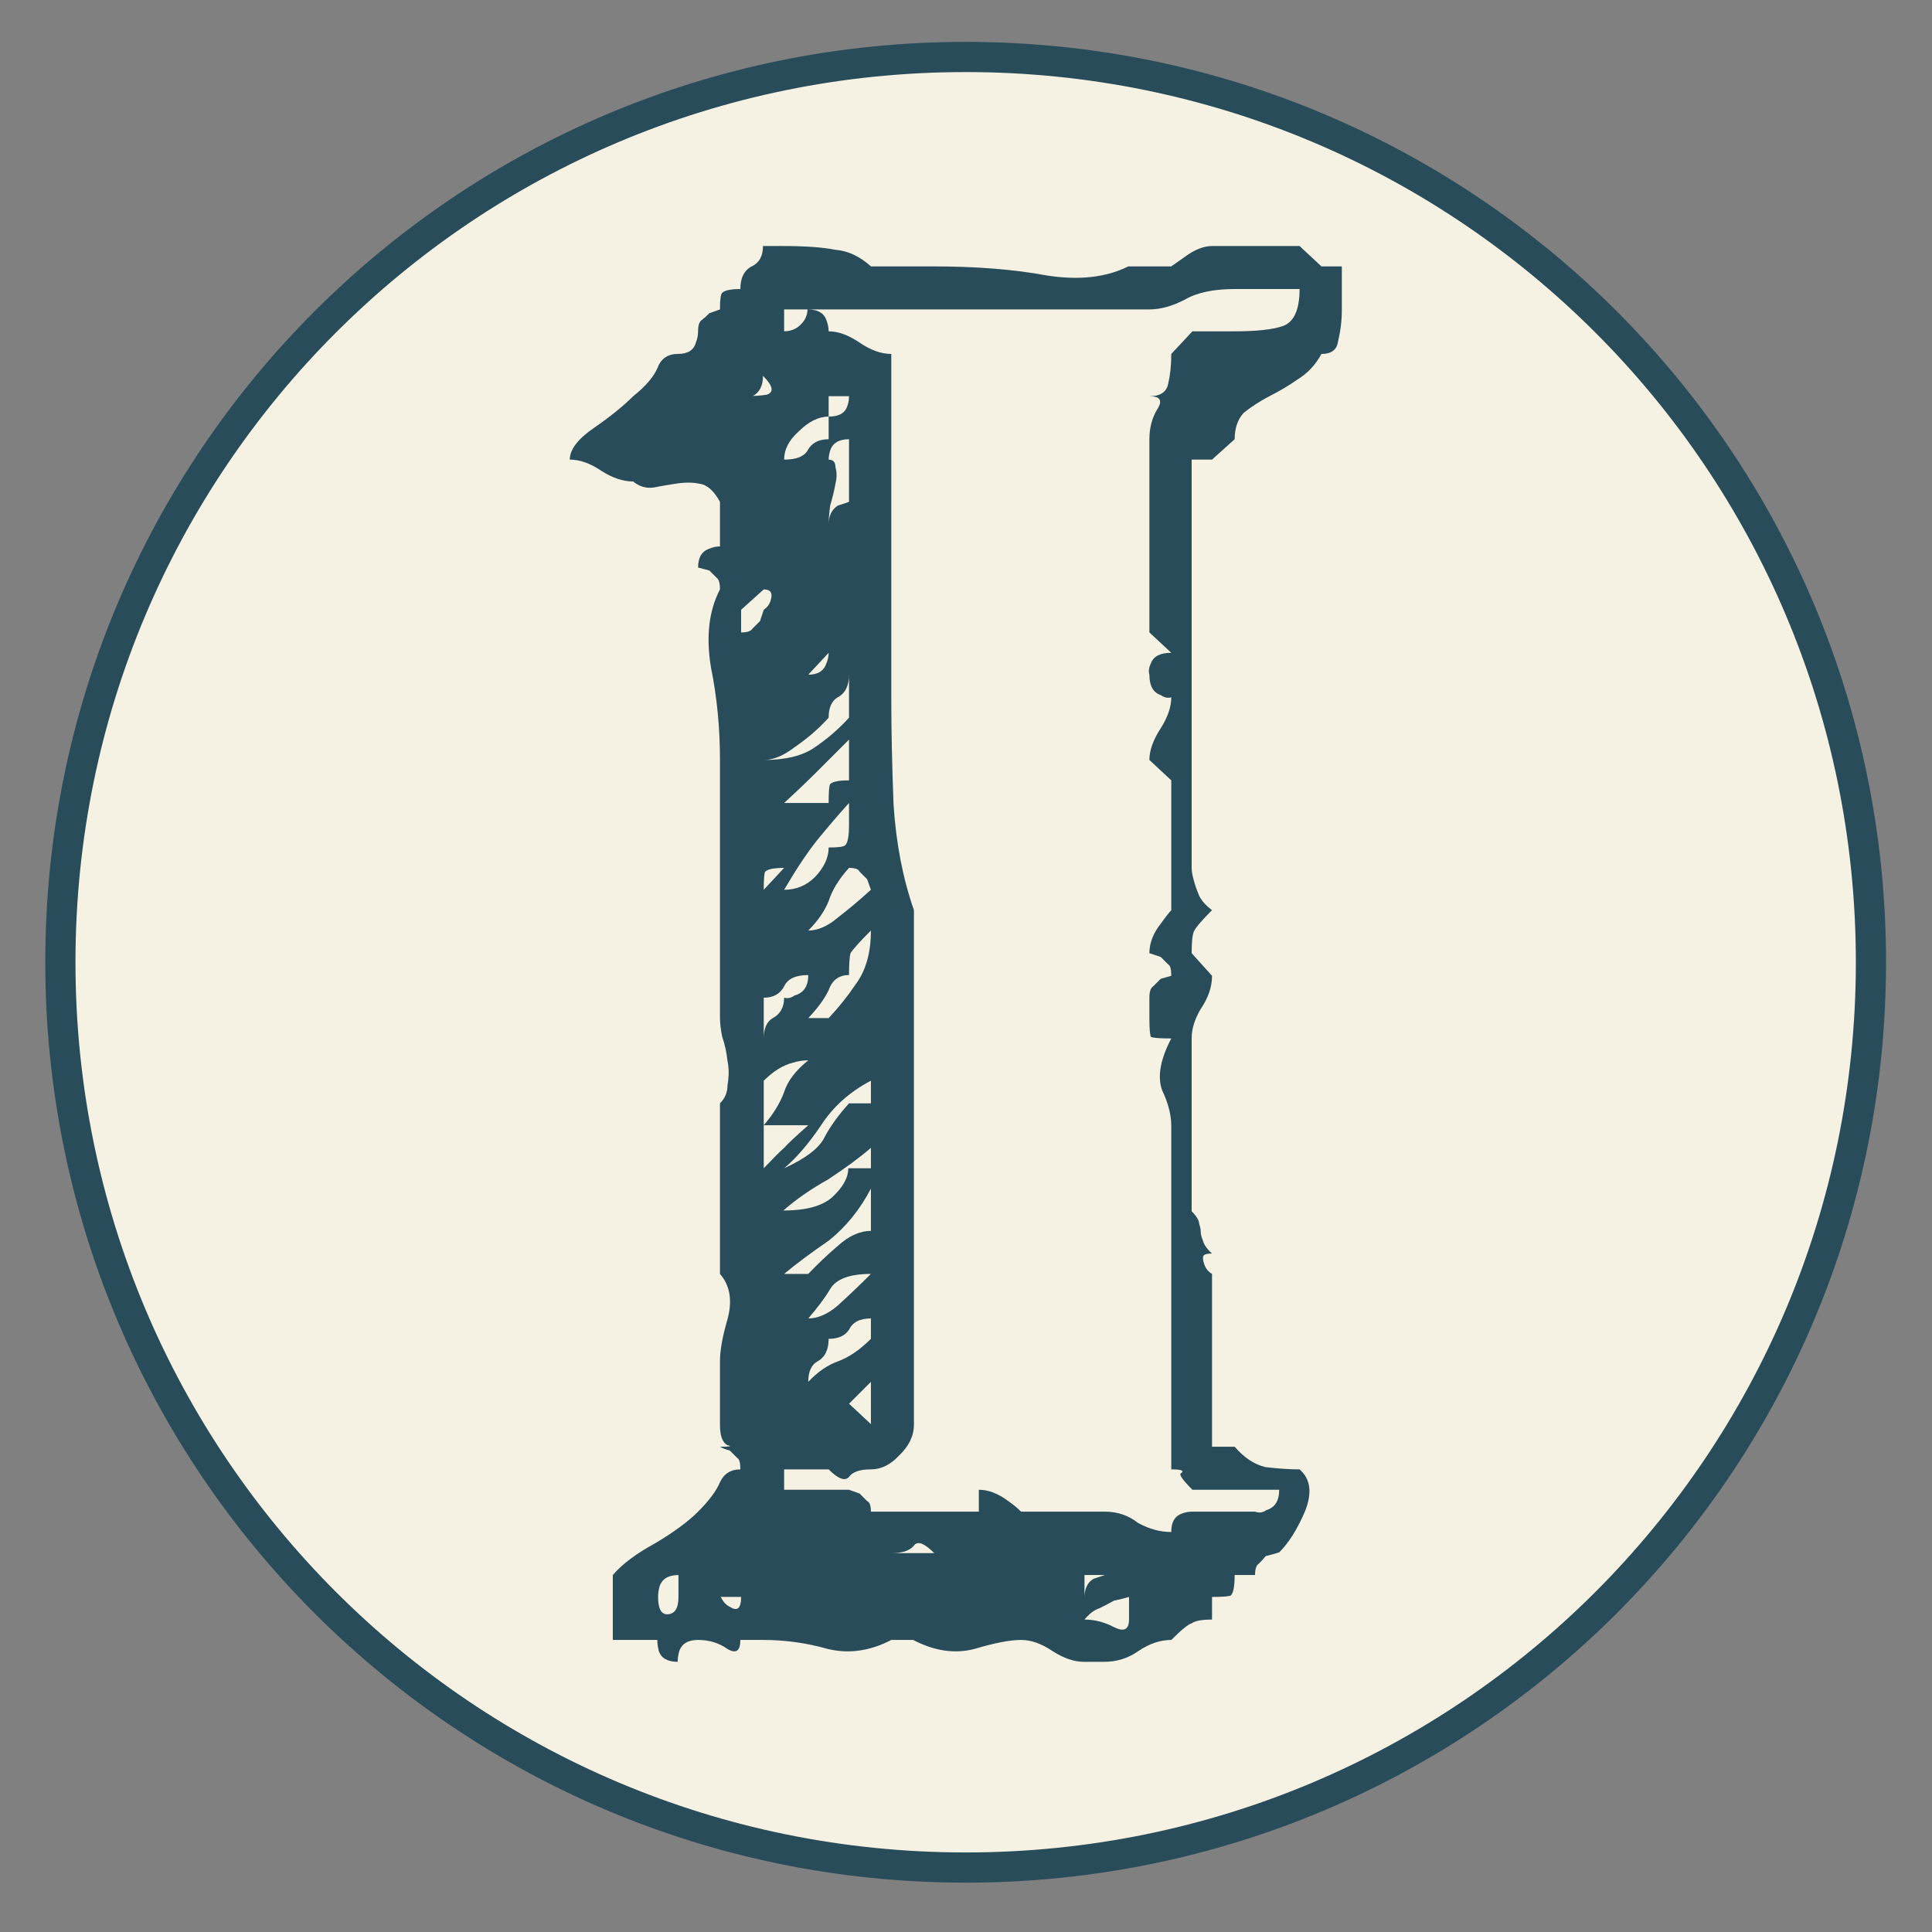 <svg version="1.2" xmlns="http://www.w3.org/2000/svg" viewBox="0 0 256 256" width="256" height="256">
	<rect x="0" y="0" width="256" height="256" fill="#808080" stroke="none"/>
	<style>
		.s0 { fill: #f6f2e3;stroke: #284c5a;stroke-linecap: round;stroke-linejoin: round;stroke-width: 4 }
		.s1 { fill: #284c5a }
	</style>
	<g id="Layer 1">
		<path id="Shape 3" fill-rule="evenodd" class="s0" d="m127.96 247.46c-66.34 0-119.96-53.62-119.96-119.96 0-66.33 53.62-119.95 119.96-119.95 66.33 0 119.95 53.62 119.95 119.95 0 66.34-53.62 119.96-119.95 119.96z"/>
		<path id="I" class="s1" aria-label="I"  d="m169.5 32.6h2.7l2.9 2.7h2.7v3 2.7q0 2.2-0.5 4.2-0.2 1.7-2.2 1.7-1.2 2.2-3.2 3.4-1.7 1.2-3.7 2.2-1.9 1-3.4 2.2-1.2 1.3-1.2 3.5l-3 2.7h-2.7v11.5 5.7 11.3 17 8.6q0 0.7 0.3 1.7 0.2 0.8 0.7 2 0.5 1 1.7 1.9-2 2-2.4 2.8-0.3 0.7-0.3 2.9l2.7 3q0 2.2-1.5 4.4-1.2 2-1.2 3.9v8.6 8.6 5.7q1 1 1 1.7 0.2 0.5 0.2 1 0 0.5 0.3 1.2 0.2 0.8 1.2 1.7-1.2 0-1.2 0.5 0 0.5 0.2 1 0.3 0.8 1 1.2v3 3 8.3 5.7 2.9h3q1.9 2.2 4.1 2.7 2.5 0.3 4.5 0.3 2.2 1.9 0.7 5.6-1.5 3.5-3.4 5.4-1 0.3-1.8 0.5-0.4 0.5-0.9 1-0.5 0.3-0.5 1.5h-2.7q0 2.2-0.5 2.7-0.3 0.2-2.5 0.2v3q-2 0-2.7 0.5-0.7 0.2-2.7 2.2-2.2 0-4.4 1.5-2 1.4-4.5 1.4h-2.7q-1.9 0-4.1-1.4-2.2-1.5-4.2-1.5-2.2 0-6.2 1.2-3.9 1-8.1-1.2h-2.9q-4.2 2.2-8.4 1.2-4.2-1.2-8.6-1.2h-3q0 2.2-1.7 1.2-1.7-1.2-3.9-1.2-2 0-2.5 1.5-0.2 0.7-0.2 1.4-2 0-2.5-1.4-0.2-0.8-0.2-1.5h-5.9v-8.6q1.9-2.2 5.6-4.2 3.7-2.2 5.7-4.2 2.2-2.2 2.9-3.9 0.8-1.7 2.7-1.7 0-1.3-0.4-1.5-0.5-0.5-1-1-0.8-0.2-1.3-0.5 2 0 1-0.2-1-0.5-1-2.7v-2.7-5.7q0-2.2 1-5.6 1-3.7-1-6v-19.6-3q1-1 1-2.4 0.3-1.8 0-3.2-0.2-1.8-0.7-3.2-0.3-1.5-0.3-2.5v-19.9-5.7-2.9-5.7q0-6.4-1.2-12.3-1-6.1 1.2-10.3 0-1.2-0.4-1.5-0.5-0.5-1-1l-1.5-0.4q0-2 1.5-2.5 0.7-0.3 1.4-0.3v-5.9q-1.2-2.2-2.7-2.4-1.4-0.3-3.2 0-1.4 0.2-2.9 0.5-1.5 0.2-2.7-0.8-2 0-4.2-1.4-2.2-1.5-4.2-1.5 0-2 3.2-4.2 3.2-2.2 5.2-4.2 2.4-1.9 3.2-3.7 0.7-1.9 2.7-1.9 2 0 2.4-1.5 0.3-0.7 0.3-1.5 0-1.2 0.5-1.5 0.5-0.4 1-0.9l1.4-0.5q0-2 0.3-2.2 0.5-0.5 2.4-0.5 0-2.2 1.5-3 1.5-0.7 1.5-2.7h2.7q4.4 0 6.9 0.5 2.5 0.2 4.7 2.2h8.3q8.6 0 15 1.2 6.4 1 10.8-1.2h5.7q0.7-0.5 1.7-1.2 2-1.5 3.7-1.5zm2.7 5.7h-8.6q-4.2 0-6.6 1.4-2.5 1.3-4.7 1.3h-14.3-11.5-5.4-5.7-11.5v2.9q1.7 0 2.7-1.5 0.4-0.7 0.4-1.4 2 0 2.5 1.4 0.3 0.8 0.3 1.5 1.9 0 4.1 1.5 2.2 1.5 4.2 1.5v2.9 8.4 2.7 2.9 2.7 11.6 5.7 8.6q0 6.4 0.3 14.2 0.5 7.7 2.7 14v8.7 14 31.5 5.6 2.7 5.7q0 2.2-2 4.1-1.7 1.8-3.7 1.8-2.2 0-2.9 1-0.8 0.9-2.7-1h2.7-8.6v2.7h8.6l1.4 0.5q0.5 0.5 1 1 0.5 0.2 0.5 1.4h14.3v-2.9q1.9 0 3.9 1.5 1 0.7 1.7 1.4h2.7 8.4q2.5 0 4.4 1.5 2.2 1.2 4.4 1.2 0-1.9 1.3-2.4 0.7-0.3 1.5-0.3h8.3q0.8 0.3 1.5-0.2 1.7-0.5 1.7-2.7h-3.2-5.6-2.7q-2-2-1.5-2.2 0.7-0.5-1.3-0.5v-3-5.6-3-5.6-8.7-5.6-2.7-3-5.4-2.9q0-2.2-1.2-4.7-1-2.7 1.2-6.9-2.2 0-2.7-0.2-0.2-0.5-0.2-2.5v-2.7q0-1.2 0.5-1.5 0.5-0.5 1-1l1.4-0.4q0-1.3-0.4-1.5-0.5-0.5-1-1l-1.5-0.5q0-2 1.5-3.9 0.7-1 1.4-1.8v-5.6-8.6-3l-2.9-2.7q0-1.9 1.5-4.2 1.4-2.2 1.4-4.1-0.7 0.2-1.4-0.3-1.5-0.5-1.5-2.7-0.2-0.7 0.2-1.5 0.5-1.4 2.7-1.4l-2.9-2.7v-8.6-8.7-5.6-2.7q0-2.2 1-3.9 1.2-1.8-1-1.8 2.2 0 2.5-1.7 0.4-1.7 0.4-3.9l2.8-3h2.7 2.9q4.4 0 6.4-0.7 2.2-0.8 2.2-4.9zm-74 16.9v-2.7q2.2 0 3.4-0.2 1.5-0.5-0.5-2.5 0 2-1.4 2.7-1.5 0.8-1.5 2.7zm14.3-2.7h-2.7v2.7q1.9 0 2.4-1.2 0.3-0.7 0.3-1.5zm-2.7 5.7v-3q-2 0-4 2-1.9 1.7-1.9 3.7 2.4 0 3.1-1.2 0.8-1.5 2.8-1.5zm-22.7 0h-3.2zm22.7 11.3q0-1.7 1.2-2.5l1.5-0.5v-8.3q-2 0-2.5 1.5-0.2 0.7-0.2 1.2 0.9 0 0.9 1 0.3 1 0 2.2-0.2 1.2-0.7 2.9-0.2 1.5-0.2 2.5zm-11.6 11.3v3q1.2 0 1.5-0.5 0.5-0.5 1-1l0.5-1.5q0.7-0.5 0.9-1.2 0.5-1.5-0.9-1.5zm0 5.7h2.9zm11.6 0l-2.7 2.9q1.9 0 2.4-1.5 0.3-0.7 0.3-1.4zm0 8.6q-2 2.2-4.5 3.9-2.2 1.7-4.1 1.7 4.4 0 6.8-1.7 2.5-1.7 4.5-3.9v-5.7q0 2.2-1.5 3-1.2 0.7-1.2 2.7zm-5.9 11.3h5.9q0-2.2 0.2-2.5 0.5-0.5 2.5-0.5v-2.7-2.7q-2 2-4.2 4.2-2 2-4.4 4.2zm0 11.5q2.4 0 4.1-1.7 1.8-1.9 1.8-3.9 1.9 0 2.2-0.3 0.5-0.5 0.5-2.7v-2.9q-2 2.2-4.2 4.9-2 2.5-4.4 6.6zm-2.7 0l2.7-2.9q-2 0-2.5 0.5-0.2 0.2-0.2 2.4zm14.2 0l-0.5-1.4q-0.5-0.5-1-1-0.2-0.5-1.4-0.5-2 2.2-2.7 4.4-0.8 2-2.7 3.9 1.9 0 3.9-1.7 2.2-1.7 4.4-3.7zm-14.2 5.4v3zm11.3 5.9q-2 0-2.7 2-0.8 1.7-2.7 3.7h2.7q1.9-2 3.6-4.5 2-2.7 2-7.1-2.2 2.2-2.7 3-0.2 0.7-0.2 2.9zm-11.3 3v5.4q0-2 1.2-2.7 1.5-0.8 1.5-2.7 0.7 0.2 1.4-0.3 1.8-0.5 1.8-2.7-2.5 0-3.2 1.5-0.8 1.5-2.7 1.5zm11.3 5.4q0.7 0 1.4-0.3 1.5-0.5 1.5-2.4 0 1.9-1.5 2.4-0.7 0.3-1.4 0.3zm-11.3 5.6v11.6q1.9-2 2.7-2.7 0.7-0.8 3.2-3h-3.2-2.7q1.9-2.2 2.7-4.4 0.7-2.2 3.2-4.2-1 0-2 0.3-2 0.5-3.9 2.4zm14.2 3v-3q-4.2 2.2-6.6 5.9-2.5 3.7-4.9 5.7 4.4-2 5.4-4.2 1.2-2.2 3.2-4.4zm0 8.6v-2.7q-2.2 1.9-5.7 4.2-3.4 1.9-5.9 4.1 4.4 0 6.4-1.7 2.2-2 2.2-3.9zm-11.5 14h3.2q1.9-2 3.9-3.7 2.2-2 4.4-2v-5.6q-2.2 4.2-5.6 6.9-3.5 2.4-5.9 4.4zm11.5-2.7v2.7q-4.2 0-5.4 2-1 1.7-2.9 3.9 1.9 0 3.9-1.7 2.2-2 4.4-4.2zm0 11.3v-2.7q-2.2 0-2.9 1.5-0.8 1.2-2.7 1.2 0 2.2-1.5 3-1.2 0.7-1.2 2.7 1.9-2 3.9-2.7 2.2-0.8 4.4-3zm0 5.7l-2.9 2.9 2.9 2.7zm-8.3 3v2.7zm11 19.7h5.7q-2-2-2.7-1-0.8 1-3 1zm14.3 0h-2.7zm14 2.9h-2.7v3q0-1.8 1.2-2.5zm-59.2 2.9q0 2.3 1.2 2.3 1.5 0 1.5-2.3v-2.9q-2 0-2.5 1.5-0.2 0.7-0.2 1.4zm11 0h-2.7q0.5 1 1.2 1.3 1.5 1 1.5-1.3zm39.9 0h-2.7zm11.5 3v-3q-1 0.3-2 0.5-0.9 0.5-1.9 1-1 0.3-2 1.5 2 0 3.9 1 2 1 2-1z"/>
	</g>
</svg>
